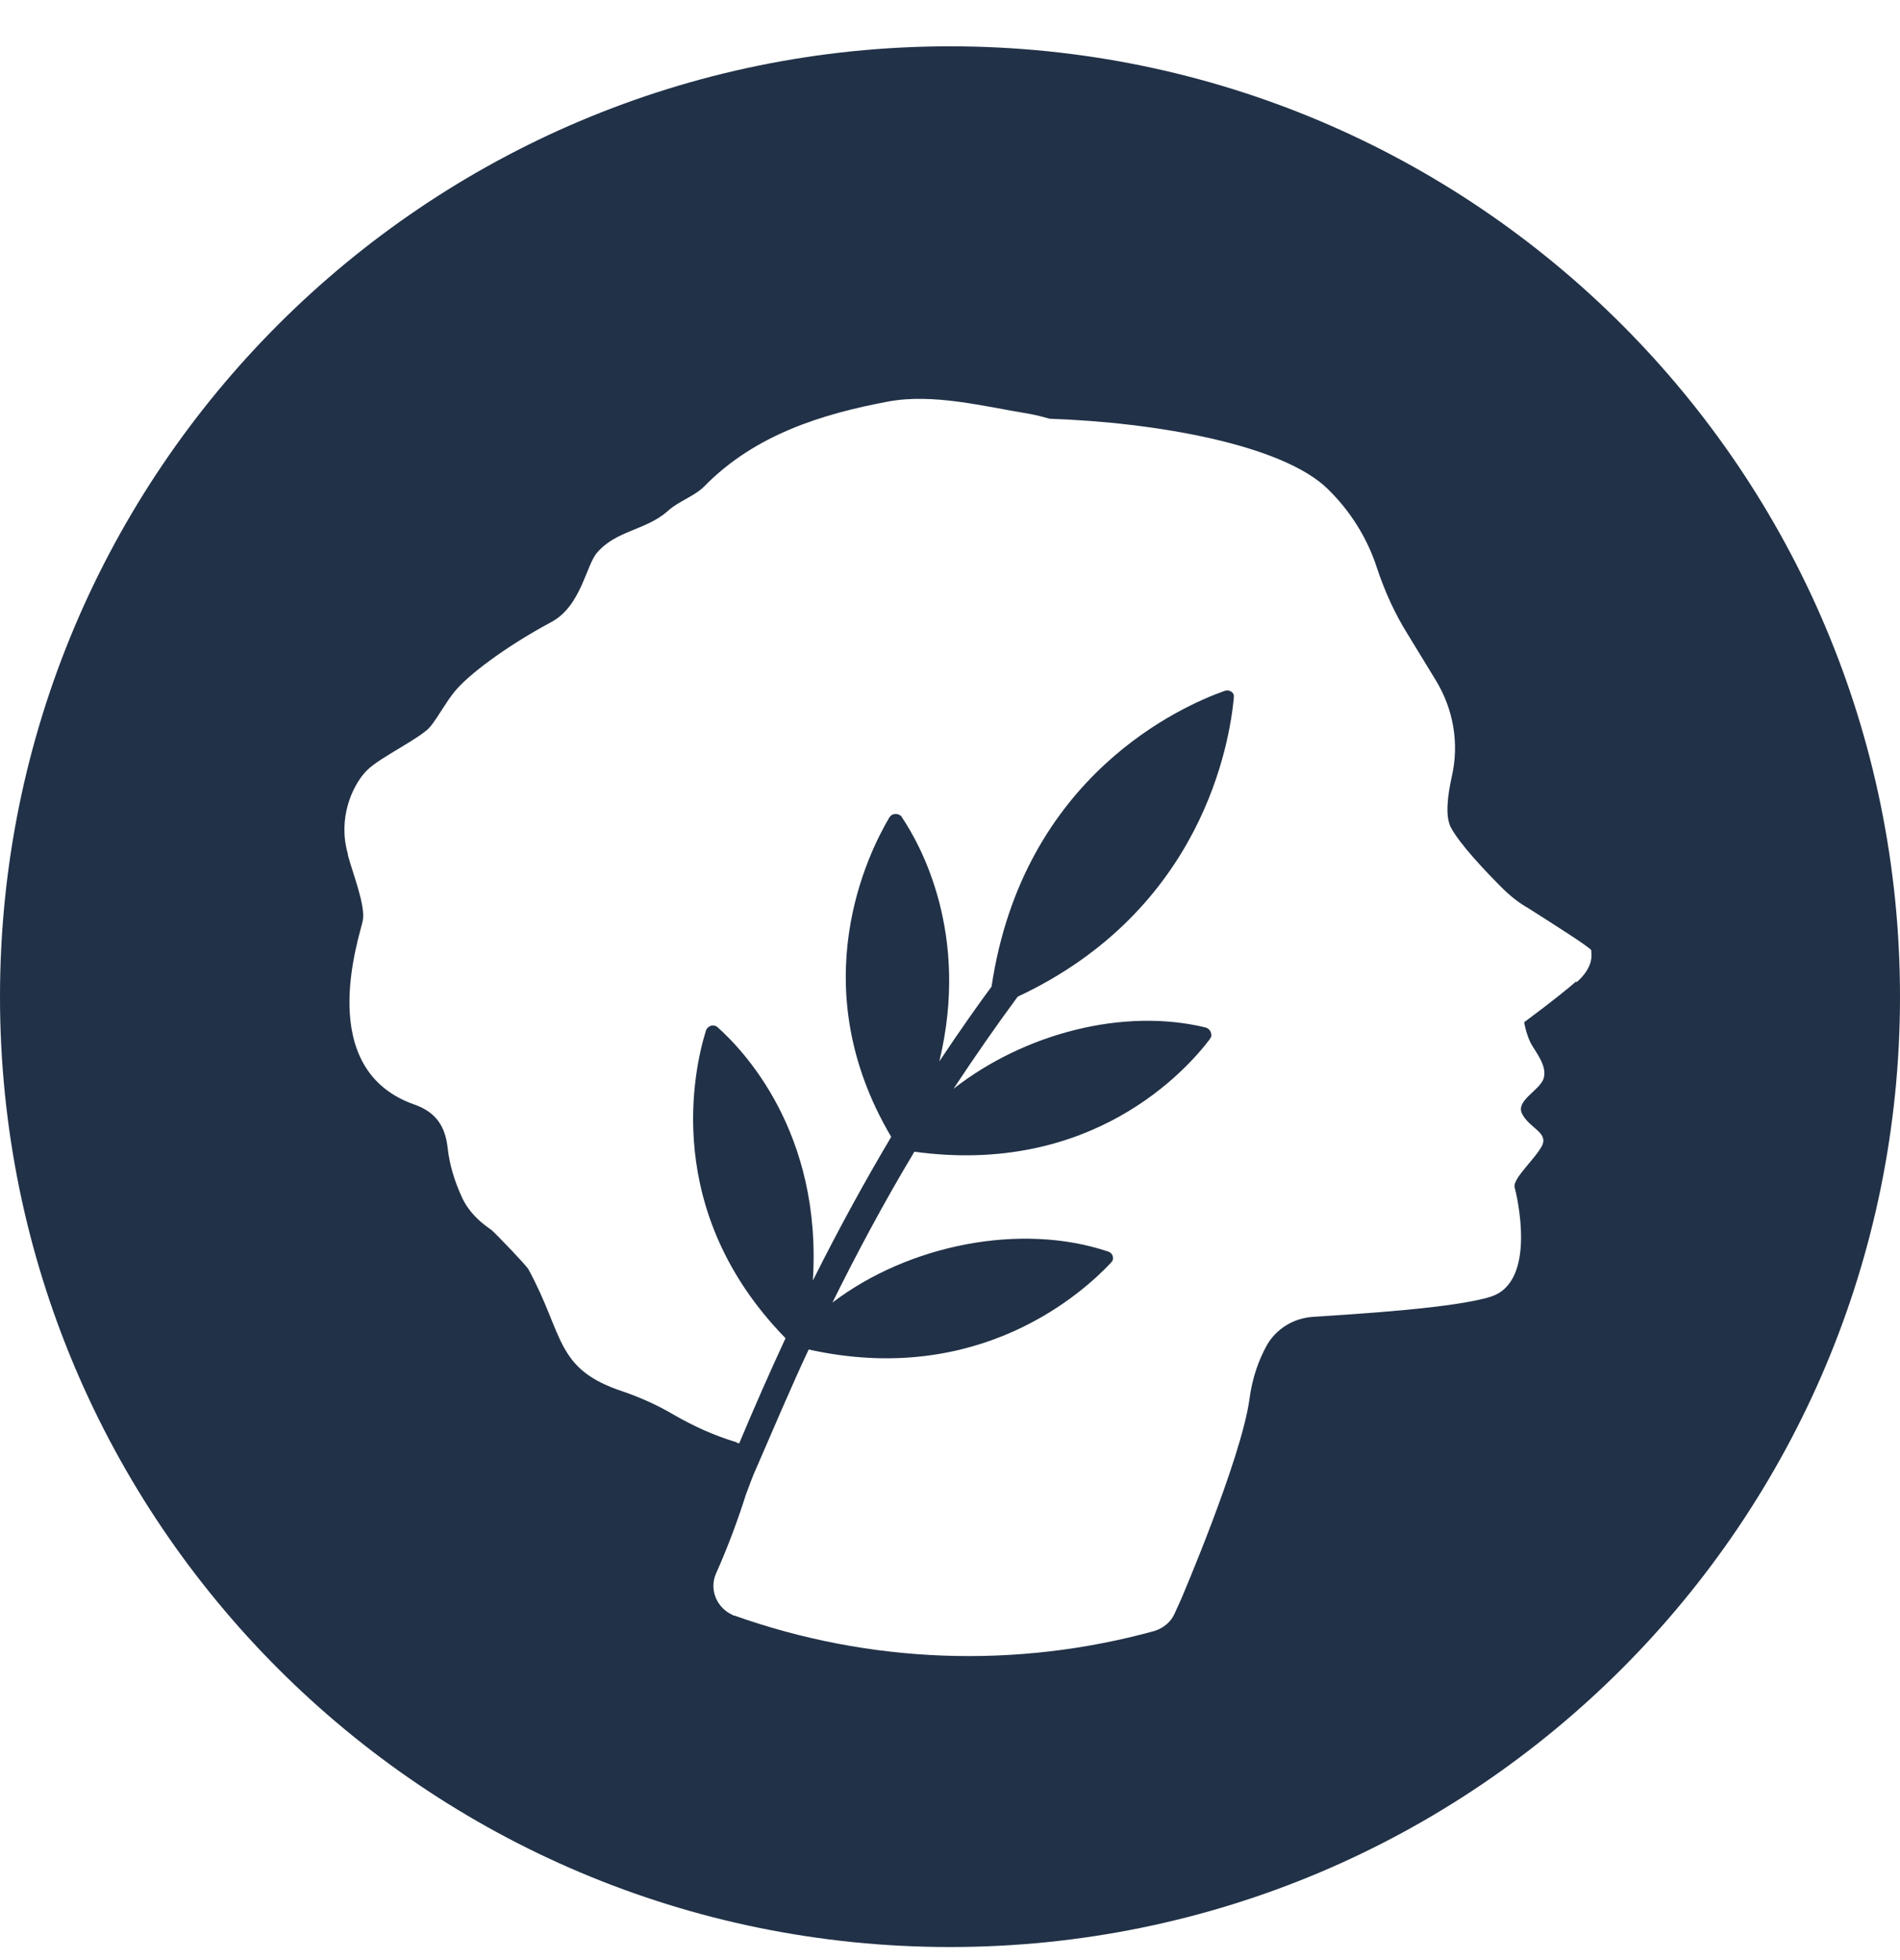 <svg width="32" height="33" viewBox="0 0 32 33" fill="none" xmlns="http://www.w3.org/2000/svg">
<path d="M16 0.78C7.16 0.78 0 7.94 0 16.78C0 25.62 7.16 32.78 16 32.78C24.84 32.78 32 25.62 32 16.78C32 7.94 24.84 0.78 16 0.78ZM26.55 16.52C26.24 16.79 25.67 17.21 25.67 17.21C25.67 17.21 25.7 17.4 25.78 17.56C25.86 17.71 26.06 17.94 26 18.15C25.94 18.36 25.51 18.53 25.64 18.76C25.76 18.99 26.06 19.06 25.98 19.27C25.89 19.48 25.47 19.84 25.51 19.99C25.55 20.14 25.89 21.58 25.11 21.83C24.52 22.02 22.89 22.12 22.12 22.17C21.79 22.19 21.49 22.37 21.33 22.66C21.21 22.88 21.09 23.18 21.04 23.58C20.89 24.6 19.89 26.93 19.89 26.93C19.89 26.93 19.84 27.04 19.79 27.15C19.73 27.3 19.6 27.41 19.44 27.46C17.11 28.1 14.65 28.01 12.37 27.2C12.36 27.2 12.35 27.2 12.34 27.19C12.07 27.07 11.94 26.76 12.06 26.49C12.27 26.02 12.44 25.55 12.56 25.17C12.62 25.01 12.68 24.84 12.75 24.69C12.95 24.23 13.35 23.29 13.62 22.72C16.5 23.36 18.25 21.75 18.71 21.26C18.72 21.25 18.73 21.23 18.74 21.22C18.76 21.16 18.73 21.09 18.66 21.07C17.2 20.58 15.31 20.95 14.02 21.93C14.43 21.1 14.89 20.24 15.4 19.39C18.39 19.8 19.98 18.02 20.38 17.49C20.38 17.48 20.4 17.46 20.4 17.45C20.41 17.38 20.37 17.32 20.31 17.3C18.92 16.96 17.25 17.4 16.06 18.33C16.41 17.8 16.77 17.28 17.14 16.78C20.26 15.32 20.71 12.49 20.78 11.75C20.78 11.73 20.78 11.72 20.78 11.7C20.76 11.64 20.69 11.61 20.63 11.63C19.92 11.88 17.23 13.05 16.7 16.61C16.5 16.88 16.2 17.3 15.82 17.87C16.34 15.72 15.5 14.22 15.19 13.76C15.19 13.75 15.17 13.73 15.15 13.72C15.09 13.69 15.02 13.7 14.98 13.76C14.63 14.35 13.5 16.59 15.01 19.14C14.6 19.83 14.15 20.64 13.69 21.56C13.85 19.06 12.51 17.67 12.08 17.29C12.07 17.28 12.05 17.27 12.04 17.27C11.98 17.25 11.91 17.29 11.89 17.35C11.69 17.99 11.14 20.39 13.23 22.53C12.97 23.09 12.71 23.68 12.45 24.3C12.43 24.3 12.41 24.29 12.4 24.28C12.03 24.17 11.68 24.01 11.35 23.82C11.08 23.66 10.79 23.53 10.5 23.43C9.34 23.05 9.51 22.49 8.9 21.37C8.86 21.3 8.38 20.8 8.28 20.71C8.26 20.69 7.95 20.51 7.79 20.18C7.65 19.88 7.57 19.6 7.54 19.33C7.5 18.97 7.35 18.73 6.99 18.6C5.28 18.01 6.05 15.79 6.11 15.5C6.16 15.25 5.94 14.7 5.86 14.4C5.86 14.36 5.84 14.32 5.83 14.26C5.71 13.67 5.98 13.16 6.19 12.96C6.4 12.75 7.1 12.42 7.25 12.23C7.4 12.04 7.51 11.82 7.66 11.64C7.86 11.39 8.47 10.91 9.29 10.47C9.79 10.2 9.87 9.51 10.06 9.3C10.38 8.93 10.87 8.93 11.24 8.61C11.42 8.44 11.69 8.36 11.86 8.19C12.71 7.32 13.84 6.97 14.96 6.76C15.72 6.62 16.56 6.84 17.35 6.97C17.46 6.99 17.57 7.02 17.68 7.05C19.45 7.11 21.59 7.48 22.36 8.23C22.74 8.6 23.03 9.06 23.19 9.56C23.32 9.95 23.49 10.33 23.71 10.68L24.18 11.45C24.48 11.94 24.58 12.52 24.45 13.08C24.38 13.4 24.34 13.73 24.43 13.92C24.58 14.21 25.03 14.68 25.3 14.95C25.43 15.08 25.58 15.2 25.74 15.29C26.1 15.52 26.8 15.96 26.8 16C26.8 16.05 26.86 16.27 26.55 16.54V16.52Z" fill="#213147"/>
</svg>
